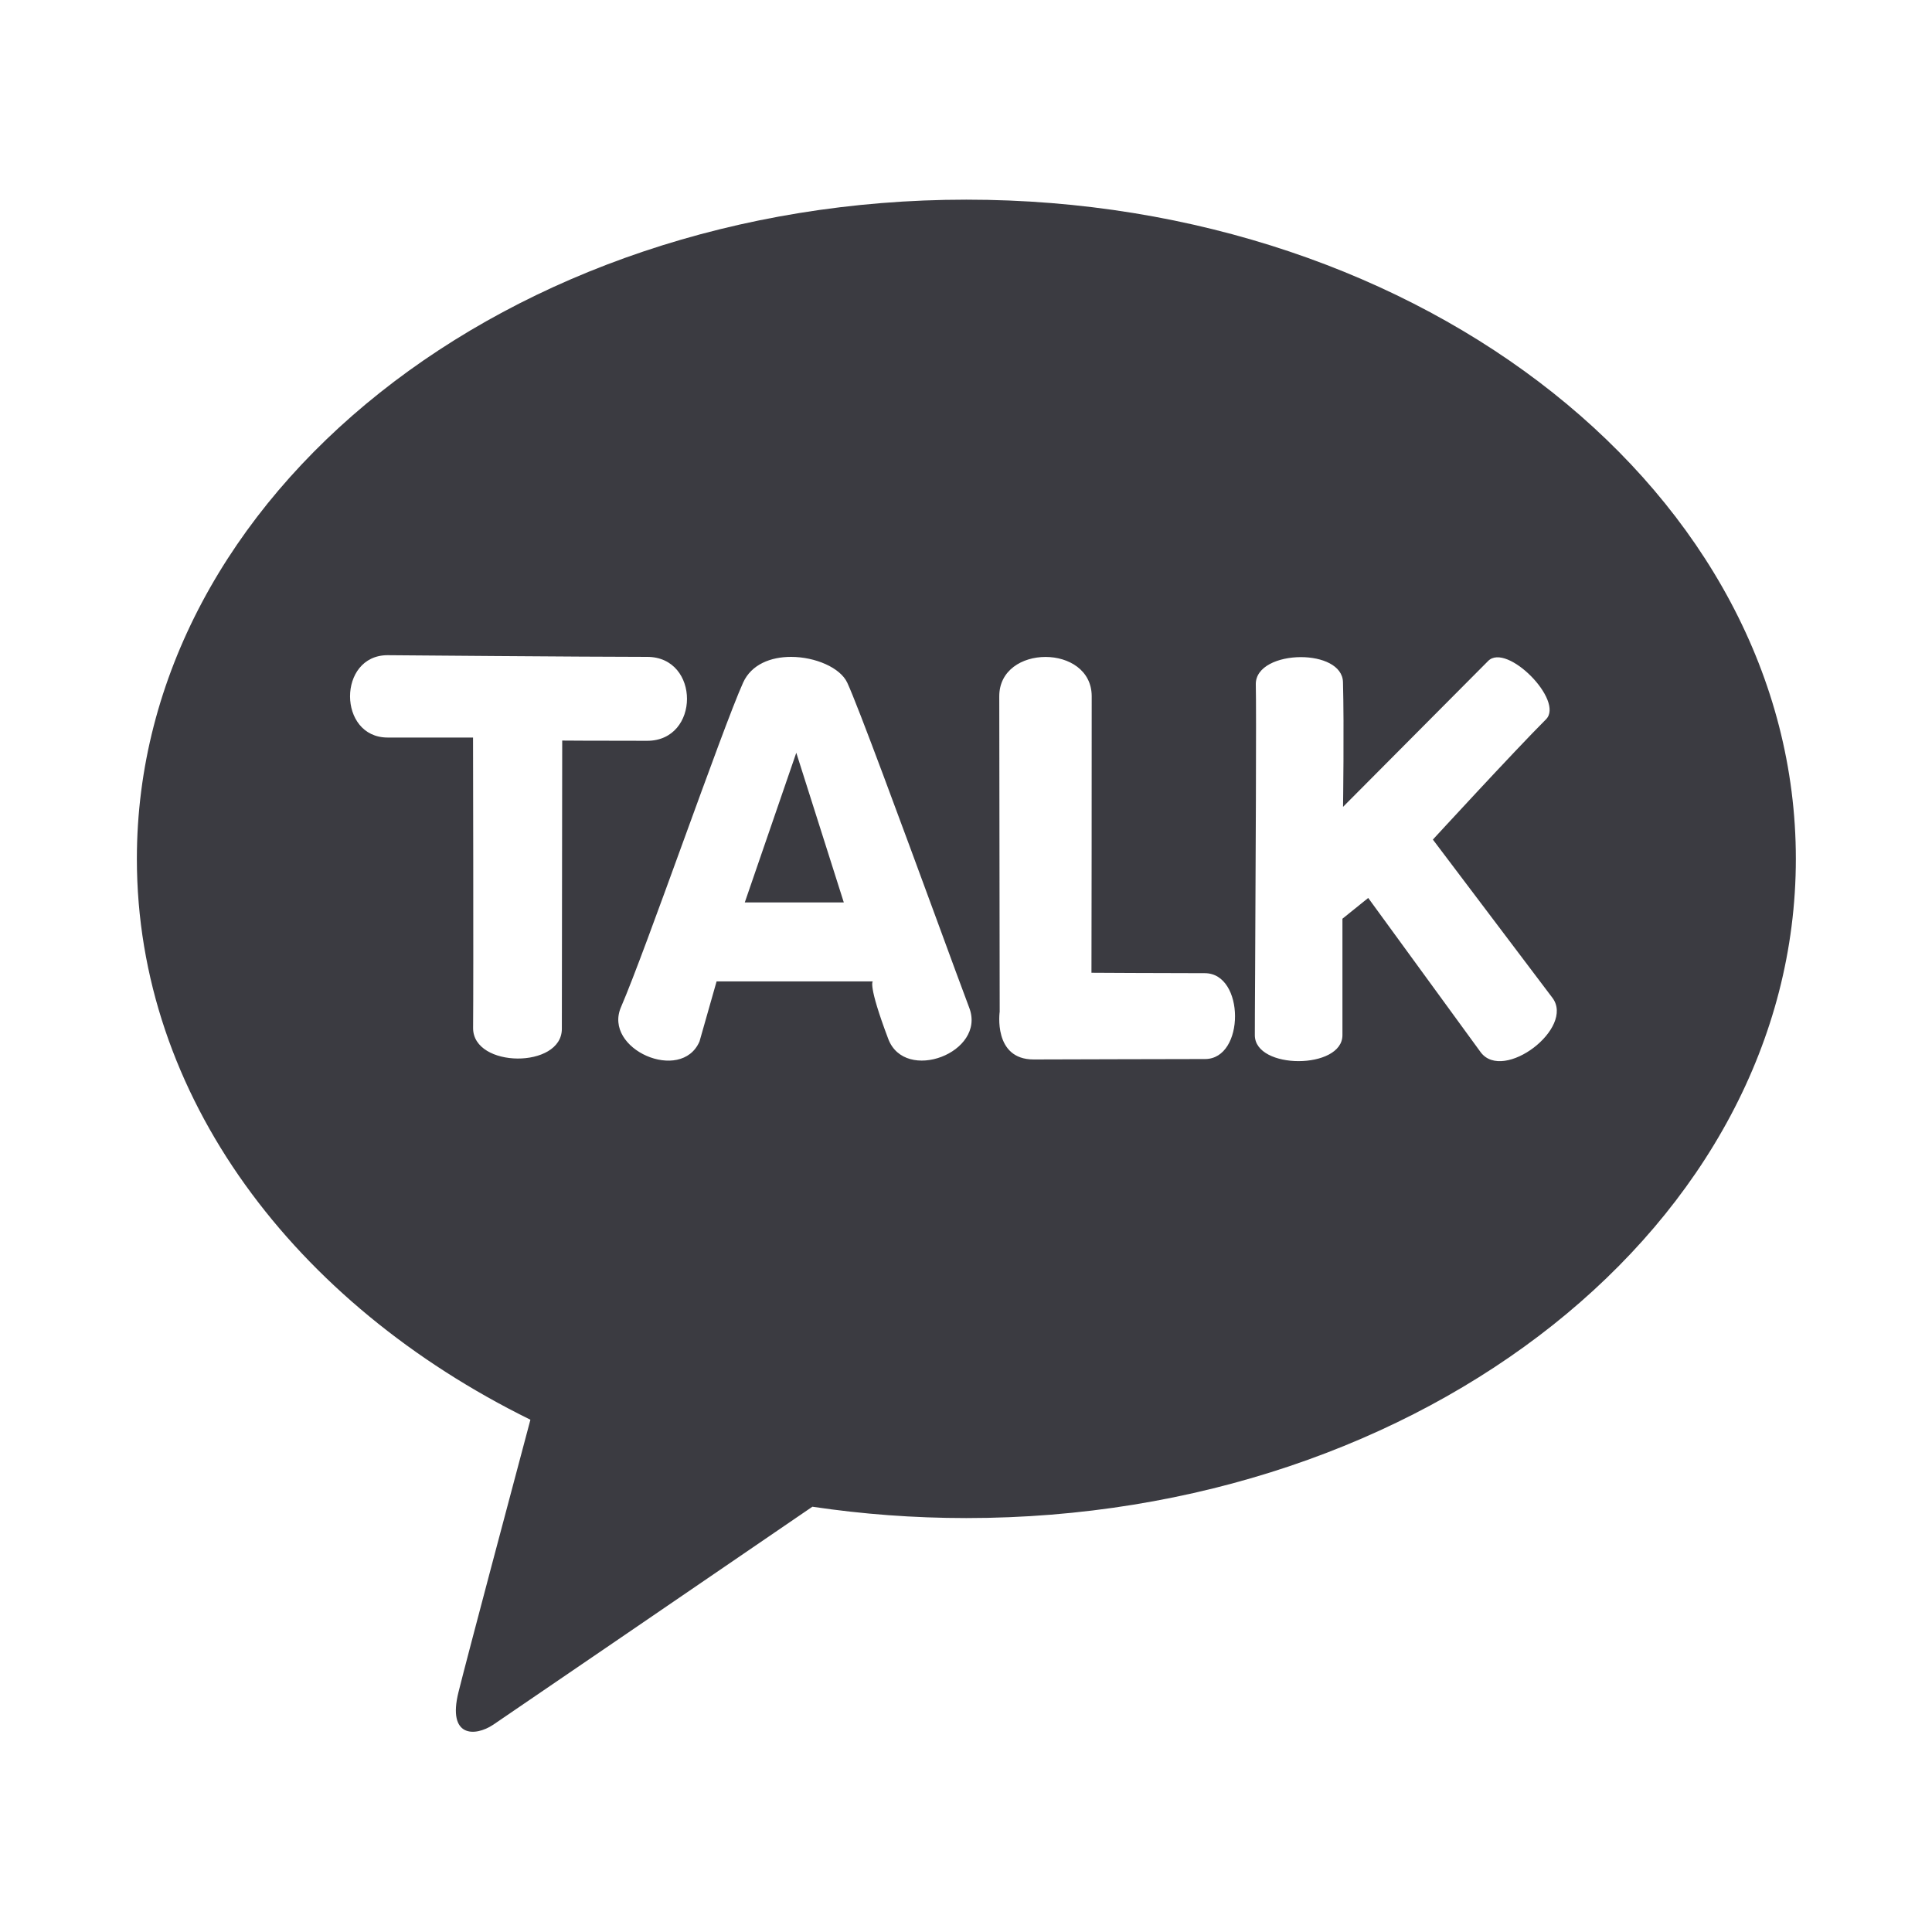 <svg width="32" height="32" viewBox="0 0 32 32" fill="none" xmlns="http://www.w3.org/2000/svg">
<path fill-rule="evenodd" clip-rule="evenodd" d="M16.006 3.307C8.418 3.307 2.267 8.195 2.267 14.225C2.267 18.15 4.873 21.591 8.785 23.515L8.784 23.52C8.496 24.601 7.744 27.423 7.594 28.027C7.407 28.778 7.867 28.768 8.169 28.567C8.394 28.416 11.598 26.226 13.22 25.117L13.456 24.956C14.282 25.079 15.134 25.144 16.006 25.144C23.594 25.144 29.745 20.256 29.745 14.225C29.745 8.195 23.594 3.307 16.006 3.307ZM20.8 11.338C20.811 11.735 20.797 14.475 20.789 16.053L20.789 16.054C20.786 16.629 20.783 17.049 20.784 17.146C20.784 17.72 22.236 17.718 22.235 17.145V15.217L22.662 14.873L24.526 17.43C24.903 17.93 26.089 17.027 25.713 16.527L23.733 13.906C23.733 13.906 25.076 12.445 25.606 11.915C25.915 11.607 24.958 10.638 24.649 10.947C24.35 11.246 22.245 13.364 22.245 13.364C22.245 13.364 22.264 12.034 22.244 11.299C22.237 11.02 21.896 10.884 21.547 10.884C21.174 10.884 20.793 11.039 20.8 11.338ZM7.835 12.216H6.421C5.592 12.216 5.589 10.854 6.419 10.852C6.419 10.852 9.729 10.88 10.72 10.88C11.599 10.881 11.598 12.27 10.719 12.27C9.786 12.27 9.312 12.266 9.312 12.266L9.306 17.04C9.307 17.703 7.838 17.694 7.836 17.03C7.844 16.12 7.835 12.216 7.835 12.216ZM16.551 11.534C16.553 12.771 16.558 16.756 16.558 16.756C16.558 16.756 16.444 17.548 17.12 17.548C17.459 17.548 18.006 17.546 18.55 17.544H18.55C19.09 17.542 19.628 17.541 19.959 17.541C20.624 17.541 20.62 16.119 19.956 16.119C19.291 16.119 18.078 16.112 18.078 16.112C18.078 16.112 18.084 12.426 18.082 11.531C18.081 11.098 17.699 10.881 17.317 10.881C16.933 10.881 16.55 11.099 16.551 11.534ZM11.315 13.942C11.728 12.808 12.133 11.695 12.308 11.307C12.446 11.002 12.769 10.88 13.101 10.88C13.503 10.88 13.917 11.058 14.033 11.307C14.21 11.686 14.946 13.687 15.504 15.203C15.736 15.836 15.938 16.385 16.055 16.695C16.334 17.434 14.99 17.945 14.712 17.207C14.368 16.296 14.457 16.255 14.457 16.255H11.869L11.586 17.25C11.284 17.947 9.983 17.378 10.286 16.68C10.493 16.201 10.908 15.061 11.315 13.942ZM13.976 14.947L13.189 12.468L12.336 14.947H13.976Z" fill="#3B3B41"/>
</svg>
